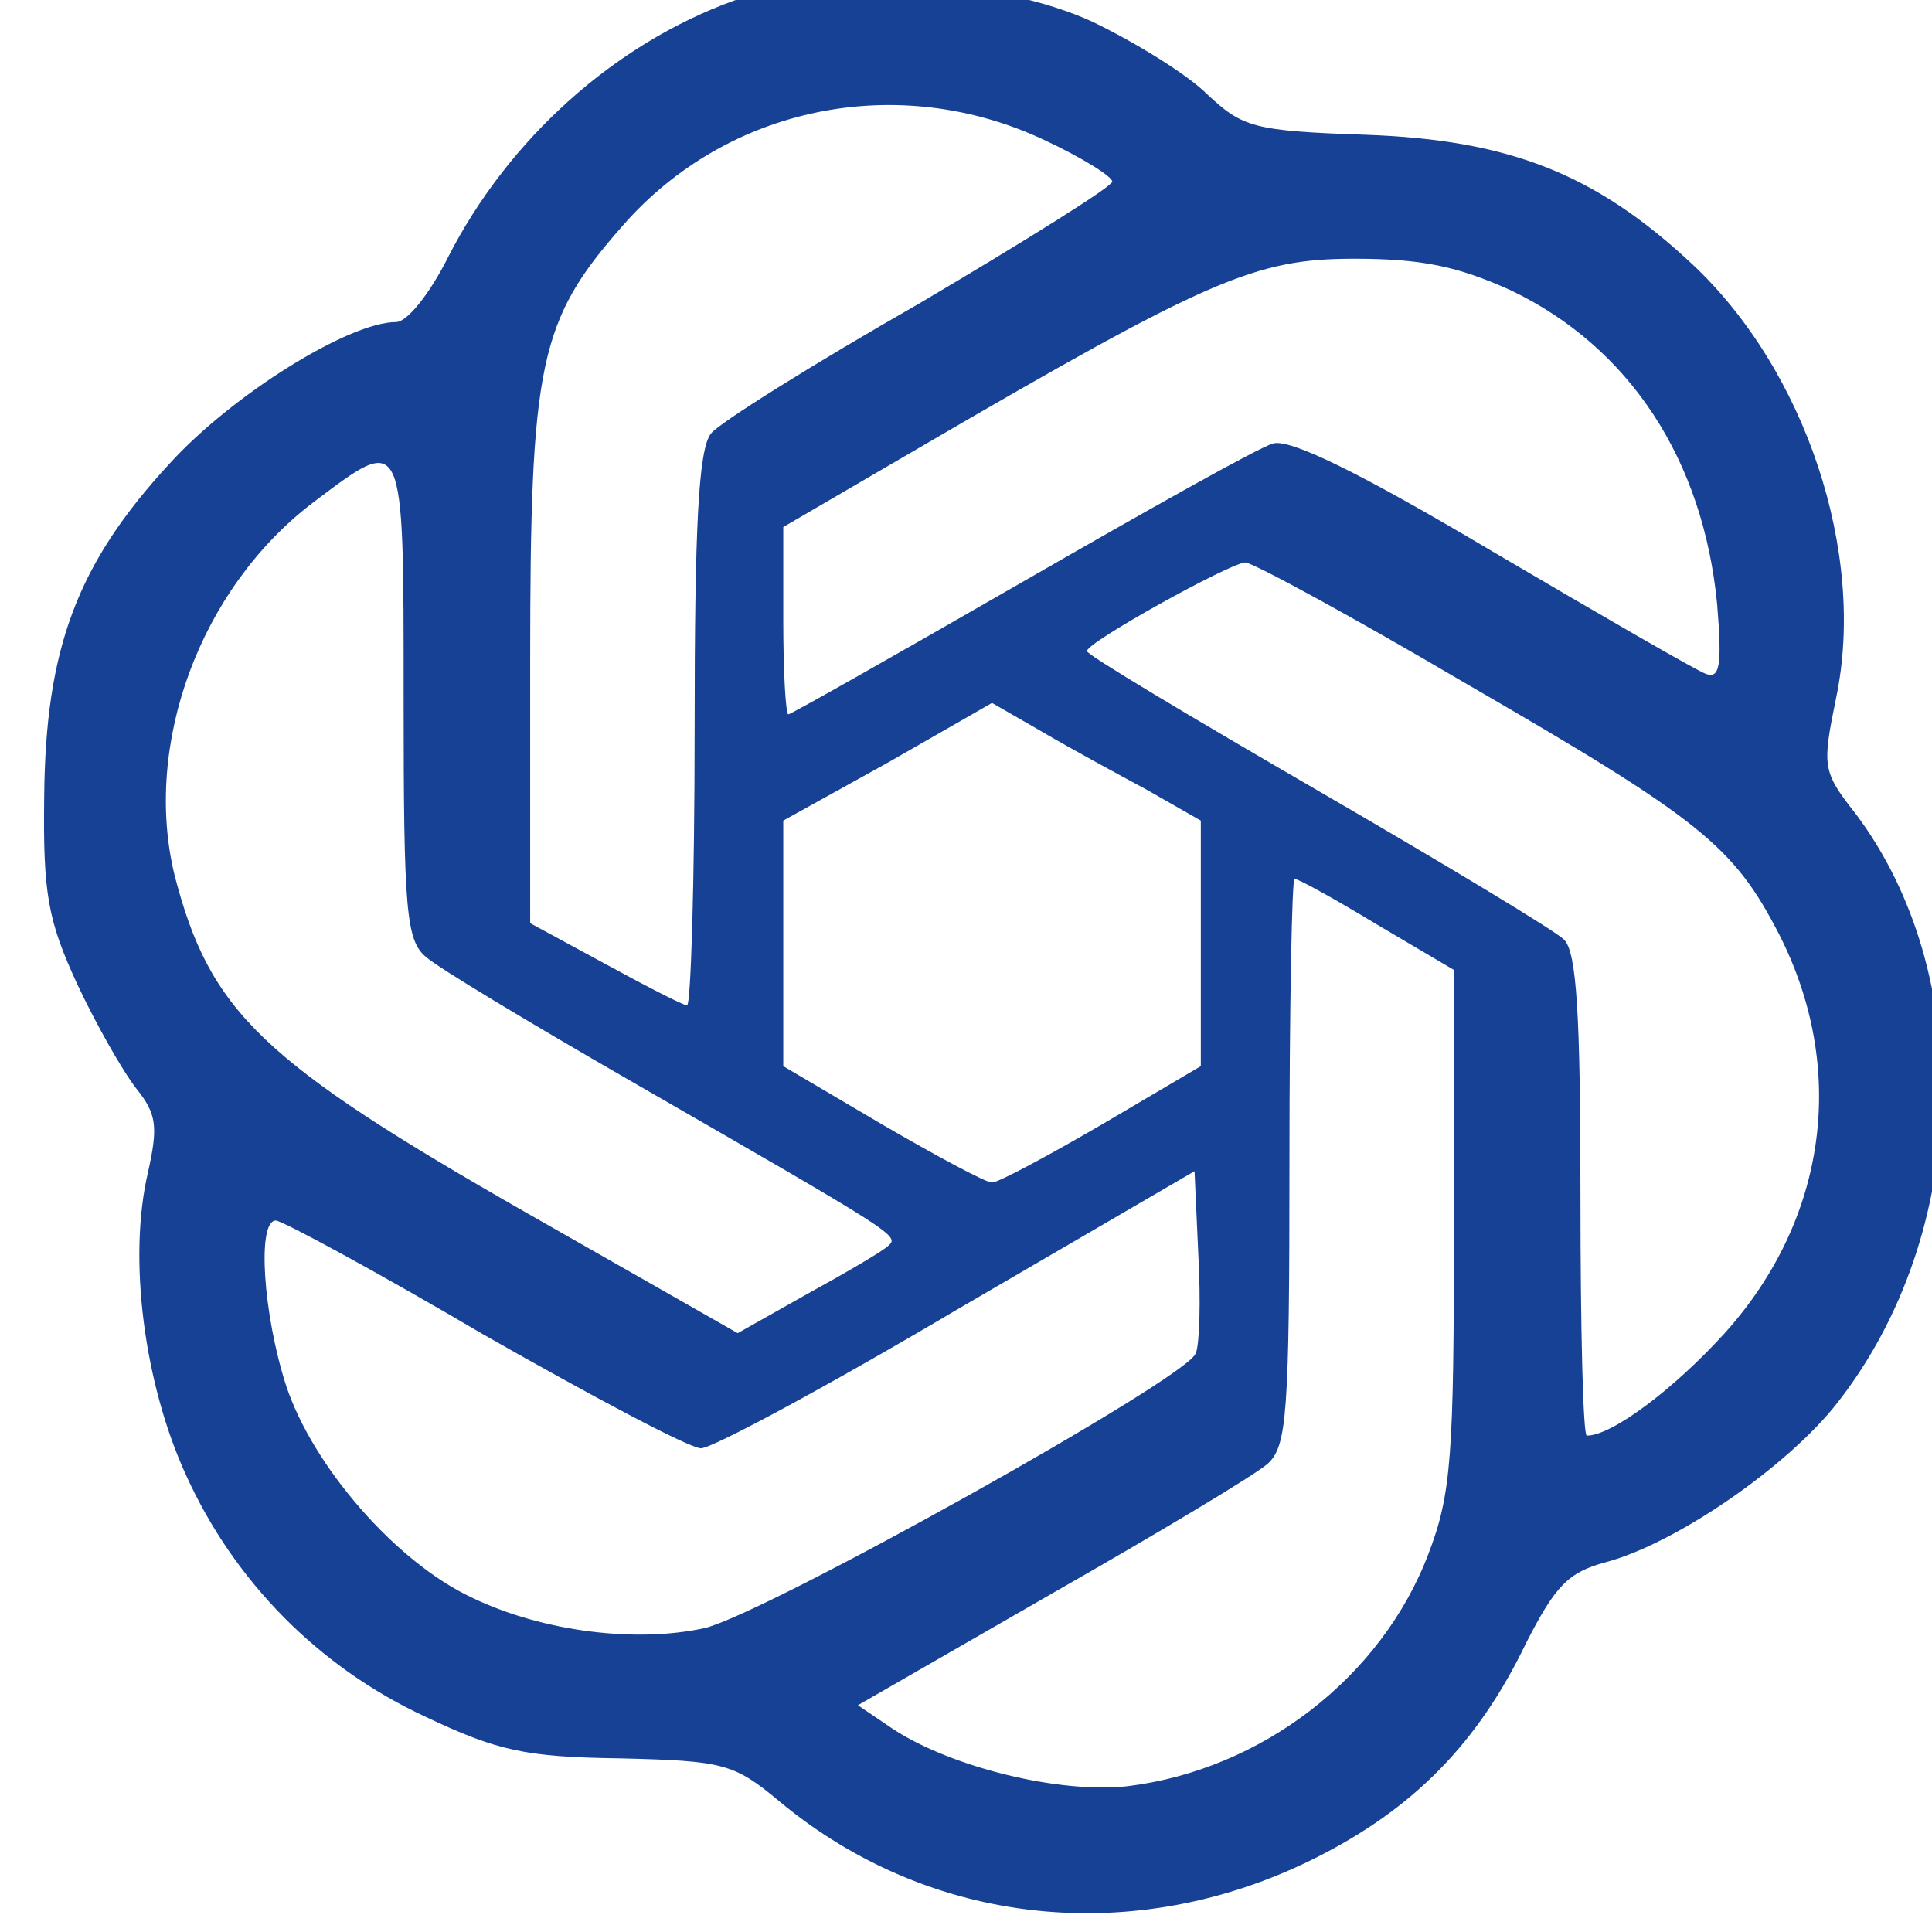 <svg width="24" height="24" viewBox="0 0 24 24" fill="none" xmlns="http://www.w3.org/2000/svg">
<g clip-path="url(#clip0_295_10114)">
<path d="M9.117 0.008C7.639 0.542 6.318 1.721 5.564 3.199C5.344 3.639 5.061 4.001 4.919 4.001C4.338 4.001 2.891 4.897 2.105 5.761C0.958 7.003 0.565 8.056 0.549 9.896C0.533 11.106 0.596 11.436 0.958 12.222C1.194 12.725 1.524 13.307 1.697 13.527C1.948 13.841 1.964 13.999 1.838 14.565C1.587 15.633 1.791 17.19 2.31 18.322C2.907 19.642 3.96 20.711 5.281 21.324C6.177 21.749 6.523 21.827 7.702 21.843C8.991 21.874 9.117 21.906 9.683 22.378C11.553 23.934 14.1 24.201 16.332 23.085C17.558 22.472 18.36 21.654 18.957 20.412C19.319 19.705 19.476 19.532 19.948 19.406C20.828 19.171 22.212 18.212 22.825 17.426C24.475 15.319 24.554 12.096 23.045 10.1C22.636 9.581 22.636 9.518 22.809 8.669C23.186 6.877 22.432 4.598 21.017 3.277C19.822 2.161 18.753 1.737 16.961 1.674C15.562 1.627 15.436 1.58 14.996 1.171C14.744 0.919 14.1 0.526 13.581 0.275C12.402 -0.275 10.248 -0.401 9.117 0.008ZM12.968 1.737C13.44 1.957 13.817 2.193 13.817 2.256C13.817 2.318 12.732 2.994 11.428 3.765C10.107 4.519 8.928 5.258 8.834 5.384C8.676 5.573 8.629 6.547 8.629 9.062C8.629 10.949 8.582 12.489 8.535 12.489C8.488 12.489 8.032 12.254 7.513 11.971L6.586 11.468V8.229C6.586 4.504 6.696 3.985 7.733 2.806C9.038 1.312 11.16 0.888 12.968 1.737ZM18.769 3.607C20.247 4.315 21.158 5.714 21.331 7.506C21.394 8.276 21.363 8.434 21.19 8.371C21.064 8.324 19.869 7.632 18.533 6.846C16.867 5.856 16.018 5.447 15.813 5.51C15.64 5.557 14.241 6.343 12.685 7.239C11.129 8.135 9.824 8.874 9.793 8.874C9.761 8.874 9.73 8.355 9.73 7.71V6.547L11.428 5.557C15.012 3.466 15.593 3.214 16.82 3.214C17.668 3.214 18.109 3.309 18.769 3.607ZM5.014 8.685C5.014 11.326 5.045 11.688 5.297 11.892C5.438 12.018 6.586 12.71 7.843 13.433C11.145 15.335 11.176 15.351 11.034 15.476C10.972 15.539 10.516 15.806 10.028 16.074L9.164 16.561L6.57 15.083C3.237 13.181 2.608 12.568 2.168 10.87C1.775 9.251 2.483 7.317 3.882 6.248C5.029 5.384 5.014 5.337 5.014 8.685ZM18.219 8.496C21.127 10.179 21.536 10.509 22.102 11.609C22.95 13.275 22.699 15.146 21.425 16.561C20.797 17.253 20.026 17.834 19.712 17.834C19.665 17.834 19.633 16.498 19.633 14.863C19.633 12.6 19.586 11.829 19.429 11.672C19.319 11.562 17.936 10.729 16.364 9.817C14.792 8.905 13.502 8.135 13.502 8.088C13.502 7.978 15.263 7.003 15.468 6.987C15.562 6.987 16.804 7.663 18.219 8.496ZM14.257 9.817L14.917 10.194V11.719V13.244L13.691 13.967C13.015 14.36 12.402 14.69 12.323 14.69C12.245 14.69 11.632 14.36 10.956 13.967L9.73 13.244V11.719V10.194L11.034 9.471L12.323 8.732L12.952 9.094C13.298 9.298 13.88 9.613 14.257 9.817ZM17.102 11.483L18.061 12.049V15.256C18.061 18.07 18.03 18.558 17.747 19.296C17.165 20.837 15.672 21.985 14.006 22.189C13.157 22.283 11.82 21.953 11.097 21.481L10.657 21.183L13.062 19.799C14.383 19.045 15.593 18.322 15.751 18.18C15.986 17.96 16.018 17.583 16.018 14.423C16.018 12.505 16.049 10.917 16.081 10.917C16.128 10.917 16.584 11.169 17.102 11.483ZM14.854 16.812C14.744 17.127 9.494 20.051 8.755 20.224C7.906 20.412 6.743 20.271 5.862 19.846C4.919 19.406 3.882 18.212 3.552 17.206C3.269 16.325 3.19 15.162 3.426 15.162C3.504 15.162 4.668 15.791 6.004 16.577C7.356 17.347 8.566 17.991 8.708 17.991C8.849 17.991 10.28 17.221 11.899 16.262L14.839 14.549L14.886 15.586C14.917 16.152 14.902 16.703 14.854 16.812Z" fill="#164194"/>
</g>
<defs>
<clipPath id="clip0_295_10114">
<rect width="24" height="24" fill="white"/>
</clipPath>
</defs>
</svg>
